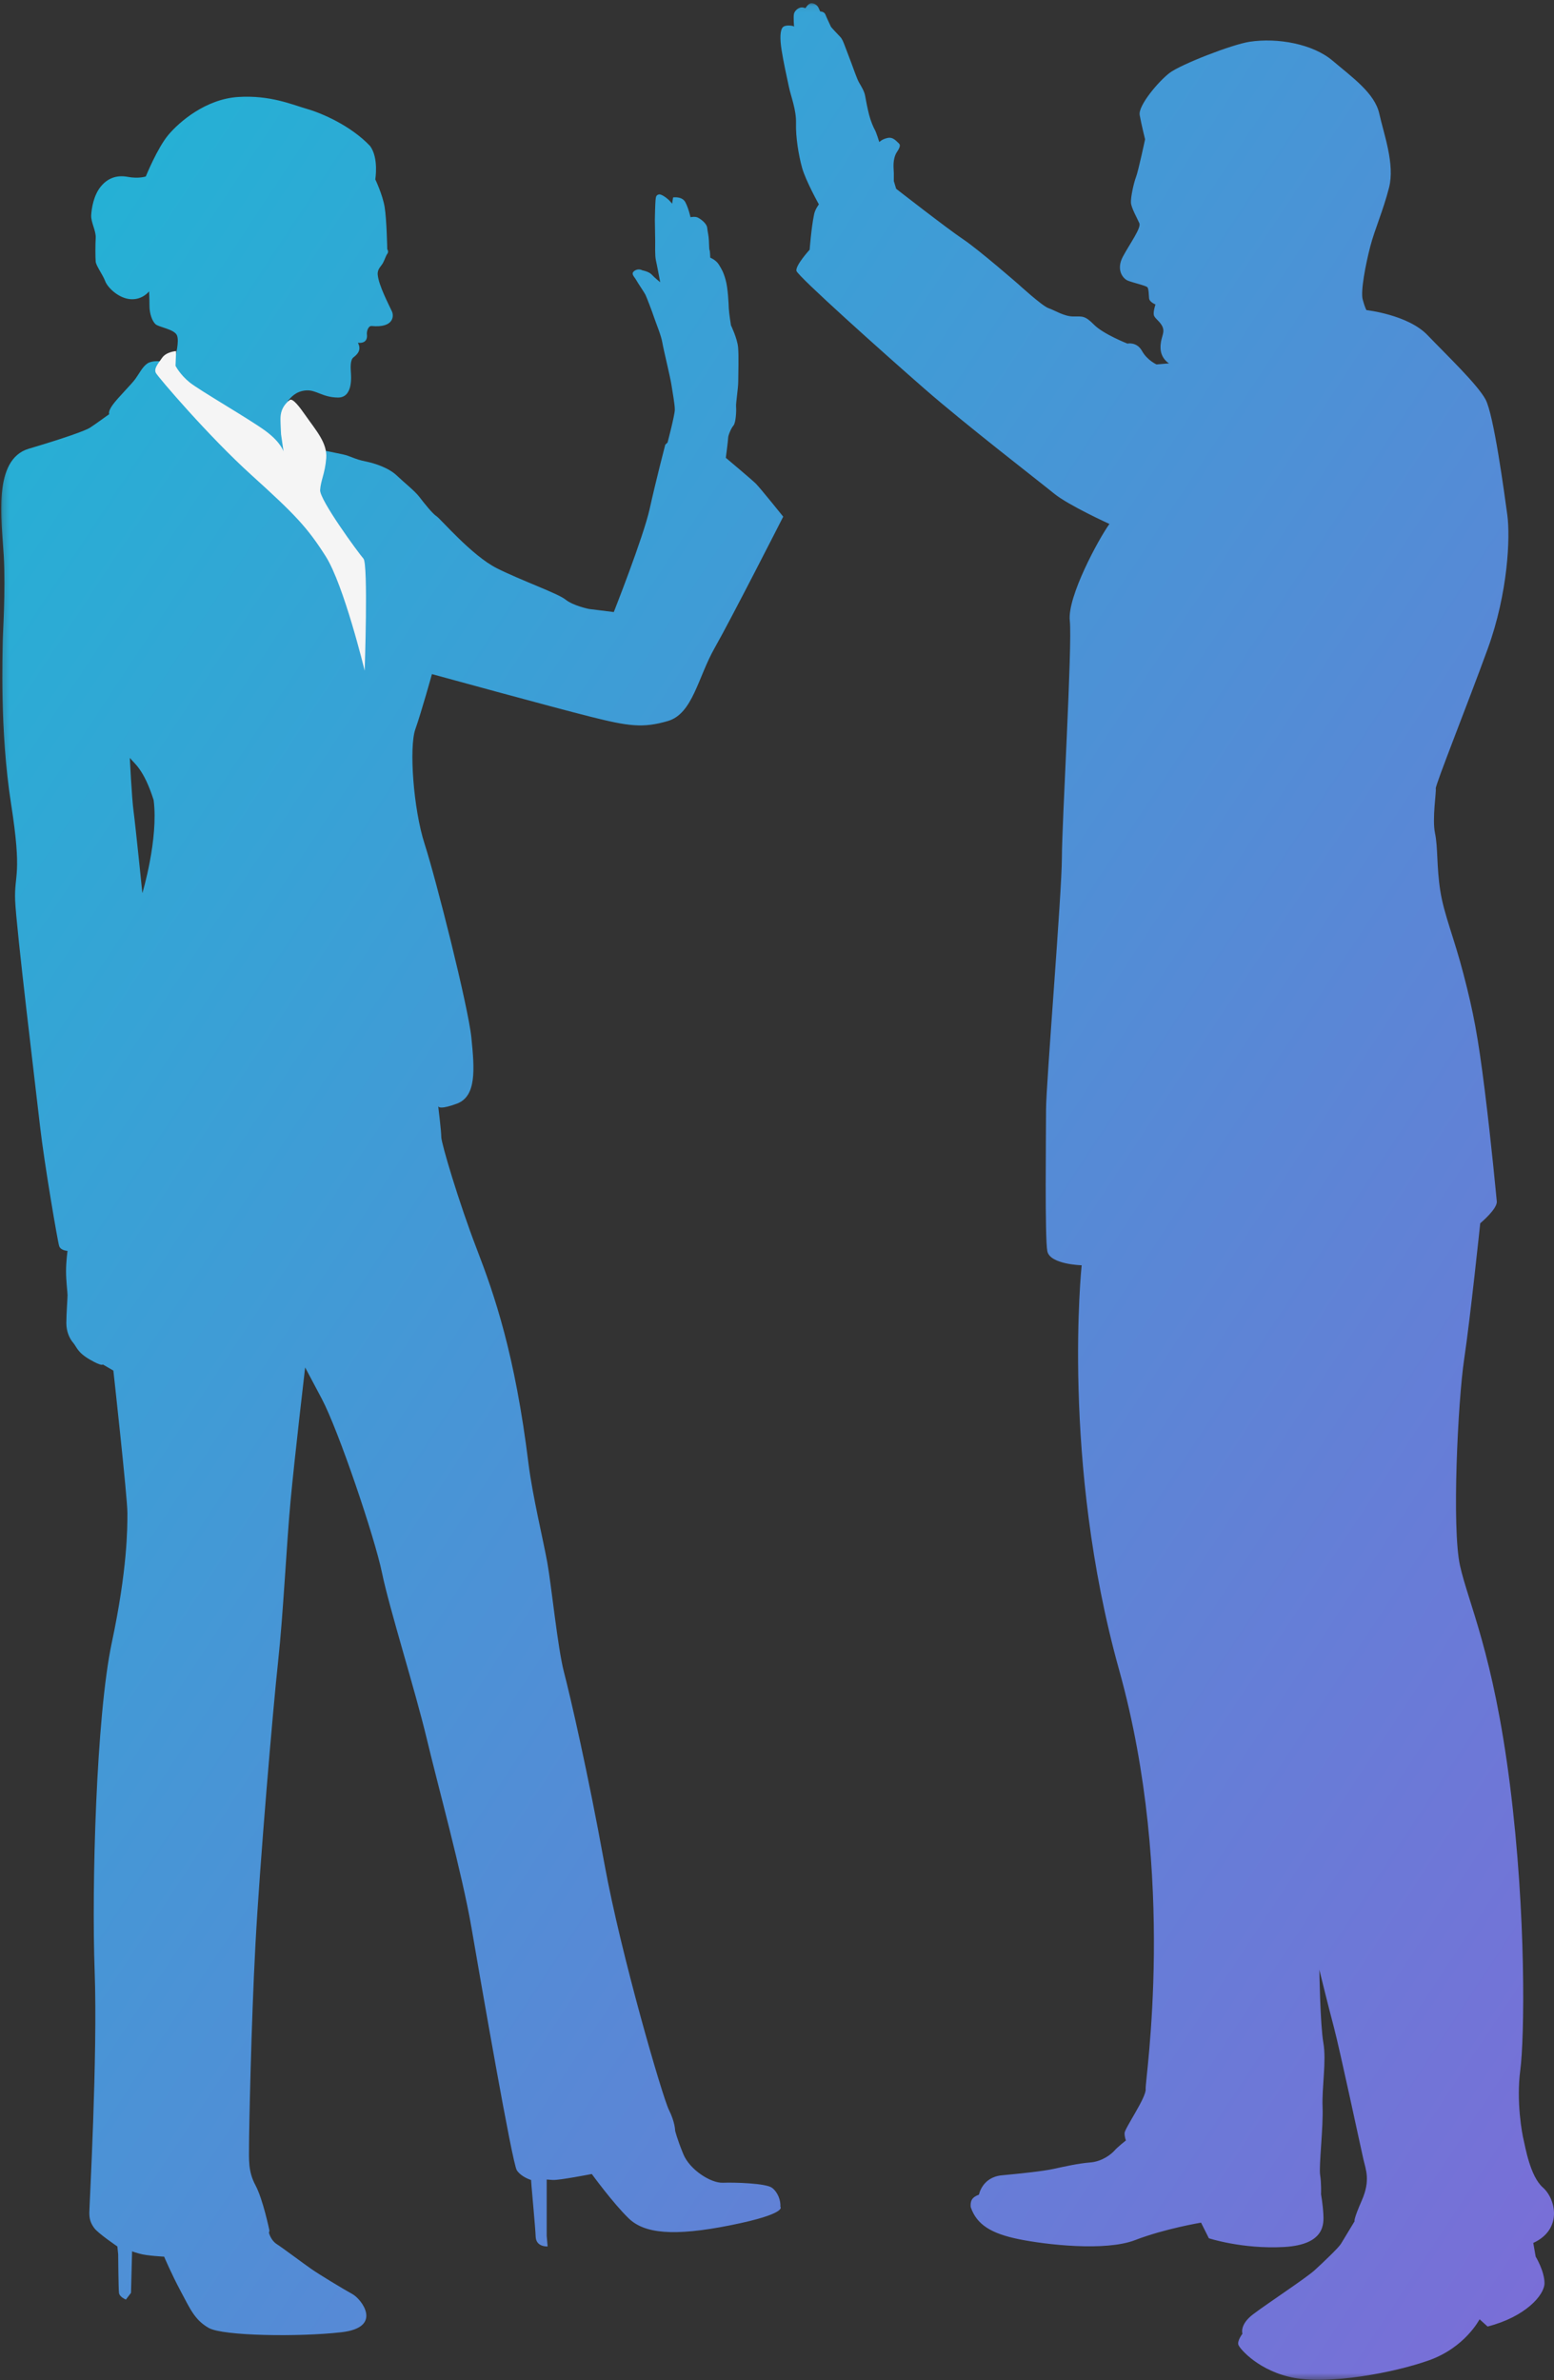 <?xml version="1.0" encoding="UTF-8"?>
<svg width="239px" height="366px" viewBox="0 0 239 366" version="1.1" xmlns="http://www.w3.org/2000/svg" xmlns:xlink="http://www.w3.org/1999/xlink">
    <rect x="0" y="0" width="239" height="366" fill="#333333" stroke="none"/>
    <!-- Generator: Sketch 45.1 (43504) - http://www.bohemiancoding.com/sketch -->
    <title>Page 1</title>
    <desc>Created with Sketch.</desc>
    <defs>
        <polygon id="path-1" points="0 0.088 0 365.525 249.815 365.525 249.815 0.088 0 0.088"></polygon>
        <linearGradient x1="100.469%" y1="0.541%" x2="2.046%" y2="99.939%" id="linearGradient-3">
            <stop stop-color="#1EB6D5" offset="0%"></stop>
            <stop stop-color="#7B6DD7" offset="100%"></stop>
        </linearGradient>
    </defs>
    <g id="Web" stroke="none" stroke-width="1" fill="none" fill-rule="evenodd">
        <g id="Hello-world-story" transform="translate(-496, -2218)">
            <g id="Page-1" transform="translate(621, 2401.5) scale(-1, 1) translate(-621, -2401.5) translate(496, 2218)">
                <g id="Group-3" transform="translate(0, 0.402)">
                    <mask id="mask-2" fill="white">
                        <use xlink:href="#path-1"></use>
                    </mask>
                    <g id="Clip-2"></g>
                    <path d="M229.456,124.359 C229.167,126.487 228.104,136.932 228.104,136.932 C228.104,136.932 225.598,128.615 226.372,122.618 C227.912,117.783 229.359,117.008 230.033,116.135 C230.033,116.135 229.744,122.232 229.456,124.359 M249.428,84.972 C249.748,79.521 251.133,70.245 245.57,68.593 C240.018,66.951 236.858,65.81 236.163,65.365 C235.469,64.924 233.196,63.275 233.196,63.275 C233.196,63.275 233.451,62.955 232.691,61.882 C231.935,60.803 229.789,58.713 229.157,57.827 C228.524,56.941 228.084,55.993 227.327,55.482 C226.568,54.979 225.24,55.168 225.24,55.168 C225.24,55.168 224.673,54.599 223.979,54.599 C223.284,54.599 223.03,54.41 223.03,54.41 C223.03,54.41 222.397,52.127 222.779,51.175 C223.157,50.227 225.557,49.91 226.062,49.465 C226.568,49.023 227.011,47.882 227.011,46.616 C227.011,45.351 227.073,44.403 227.073,44.403 C227.073,44.403 228.084,45.73 229.913,45.603 C231.745,45.479 233.451,43.83 233.826,42.82 C234.211,41.806 235.218,40.475 235.28,39.84 C235.345,39.209 235.345,37.24 235.28,36.168 C235.218,35.089 236.04,33.761 235.974,32.682 C235.912,31.609 235.596,29.644 234.523,28.313 C233.451,26.985 232.062,26.475 230.356,26.792 C228.651,27.109 227.575,26.73 227.575,26.73 C227.575,26.73 225.808,22.361 224.102,20.333 C222.397,18.306 218.34,14.833 213.382,14.512 C208.428,14.192 204.993,15.716 202.752,16.357 C200.517,16.995 196.04,18.923 193.084,22.047 C191.722,23.892 192.282,27.178 192.282,27.178 C192.282,27.178 191.165,29.502 190.845,31.427 C190.526,33.347 190.443,37.92 190.443,37.92 C190.443,37.92 190.154,38.275 190.443,38.644 C190.656,38.92 190.773,39.399 191.086,40.003 C191.402,40.606 192.001,40.951 191.904,41.882 C191.736,43.527 190.22,46.396 189.714,47.503 C189.408,48.182 189.422,50.051 192.86,49.727 C193.376,49.699 193.634,50.568 193.568,51.051 C193.506,51.537 193.603,52.441 194.954,52.306 C194.308,53.503 195.177,54.179 195.659,54.568 C196.144,54.955 196.078,56.148 196.044,56.727 C196.013,57.31 195.628,60.758 198.038,60.727 C200.448,60.693 201.383,59.5 202.958,59.631 C204.533,59.758 205.306,60.758 205.726,61.241 C205.726,61.241 204.825,61.855 203.505,63.658 C202.184,65.469 200.132,68.882 200.132,68.882 C200.132,68.882 198.457,69.207 197.268,69.465 C196.078,69.724 195.466,70.207 193.857,70.531 C192.255,70.851 190.192,71.558 188.972,72.72 C187.751,73.883 186.242,75.045 185.499,76.01 C184.76,76.979 183.474,78.593 182.862,78.979 C182.253,79.365 177.419,85.055 173.582,86.976 C169.745,88.9 164.231,90.824 163.034,91.786 C161.834,92.748 159.438,93.231 159.438,93.231 L155.601,93.711 C155.601,93.711 151.042,82.169 150.083,77.841 C149.127,73.51 147.686,67.979 147.686,67.979 L147.332,67.644 C147.332,67.644 146.215,63.413 146.215,62.586 C146.215,61.755 146.535,60.096 146.727,58.82 C146.916,57.544 147.934,53.458 148.126,52.31 C148.316,51.161 149.079,49.379 149.399,48.423 C149.715,47.461 150.561,45.272 150.736,44.916 C150.915,44.554 151.895,43.127 152.163,42.637 C152.431,42.144 153.053,41.696 152.431,41.251 C151.805,40.806 151.224,41.161 151.224,41.161 C151.224,41.161 150.203,41.341 149.756,41.83 C149.309,42.323 148.463,42.992 148.463,42.992 C148.463,42.992 148.979,40.234 149.13,39.596 C149.285,38.954 149.234,37.168 149.234,36.654 C149.234,36.144 149.285,33.713 149.285,33.382 C149.285,33.051 149.234,30.951 149.182,30.392 C149.13,29.826 149.079,29.599 148.673,29.495 C148.264,29.392 147.318,30.161 147.092,30.392 C146.865,30.62 146.631,30.926 146.631,30.926 L146.48,29.954 C146.48,29.954 145.104,29.726 144.592,30.699 C144.083,31.668 143.805,32.999 143.805,32.999 C143.805,32.999 143.09,32.844 142.684,33.051 C142.275,33.254 141.305,33.916 141.23,34.658 C141.15,35.402 141.023,35.709 140.975,36.578 C140.924,37.447 140.948,37.934 140.869,38.061 C140.796,38.189 140.769,39.213 140.769,39.213 C140.769,39.213 139.875,39.568 139.442,40.285 C139.008,40.999 138.754,41.385 138.4,42.637 C138.042,43.889 137.939,46.32 137.915,47.006 C137.888,47.703 137.582,49.617 137.582,49.617 C137.582,49.617 136.616,51.61 136.485,52.992 C136.361,54.372 136.461,57.055 136.461,58.206 C136.461,59.358 136.842,61.555 136.794,62.144 C136.739,62.734 136.818,64.6 137.2,65.034 C137.582,65.469 138.015,66.569 138.015,66.927 C138.015,67.282 138.372,69.993 138.372,69.993 C138.372,69.993 134.346,73.369 133.734,73.983 C133.119,74.596 129.543,79.041 129.543,79.041 C129.543,79.041 137.537,94.752 140.095,99.242 C142.653,103.731 143.451,109.342 147.288,110.466 C151.124,111.587 153.359,111.266 159.115,109.821 C164.87,108.38 183.57,103.252 183.57,103.252 C183.57,103.252 185.169,109.021 186.128,111.745 C187.091,114.473 186.448,123.932 184.691,129.38 C182.934,134.832 177.976,154.391 177.498,159.202 C177.017,164.009 176.697,168.178 179.737,169.302 C182.14,170.188 182.539,169.871 182.604,169.702 C182.611,169.653 182.614,169.622 182.614,169.622 C182.614,169.622 182.618,169.657 182.604,169.702 C182.539,170.254 182.133,173.554 182.133,174.433 C182.133,175.395 179.414,184.53 176.697,191.585 C173.981,198.64 170.787,207.778 168.704,224.772 C168.068,229.744 166.469,236.317 165.829,239.841 C165.193,243.369 164.231,252.99 163.271,256.676 C162.312,260.362 159.596,272.066 157.042,286.177 C154.48,300.284 148.089,322.088 147.129,324.008 C146.167,325.933 146.167,327.215 146.167,327.215 C146.167,327.215 145.899,328.419 144.905,330.829 C143.918,333.24 140.662,335.298 138.826,335.226 C136.983,335.157 132.173,335.298 131.255,336.009 C130.337,336.716 129.911,337.991 129.98,338.916 C129.98,338.916 128.78,339.978 137.619,341.754 C146.462,343.526 150.918,343.029 153.325,340.688 C155.732,338.35 158.984,333.881 158.984,333.881 C158.984,333.881 164.076,334.874 164.997,334.798 L165.919,334.729 L165.919,343.385 L165.778,345.016 C165.778,345.016 167.542,345.157 167.614,343.526 C167.683,341.895 168.181,336.788 168.25,335.791 L168.322,334.798 C168.322,334.798 169.804,334.374 170.512,333.312 C171.224,332.247 176.061,304.291 177.498,295.956 C178.939,287.618 182.614,274.307 184.371,266.935 C186.128,259.562 190.127,246.896 191.248,241.445 C192.365,235.993 197.959,219.482 200.517,214.672 L203.071,209.861 C203.071,209.861 204.67,223.489 205.313,230.382 C205.949,237.276 206.43,247.7 207.228,255.072 C208.029,262.449 210.047,286.201 210.707,298.47 C211.371,310.743 211.701,327.322 211.701,329.477 C211.701,331.633 211.866,333.46 210.707,335.616 C209.552,337.771 208.562,342.578 208.562,342.578 L208.638,342.919 C208.638,342.919 208.352,344.074 207.452,344.65 C206.544,345.23 203.422,347.578 202.184,348.44 C200.953,349.309 197.13,351.616 195.772,352.361 C194.418,353.102 191.003,357.475 197.498,358.213 C203.996,358.957 215.71,358.792 217.89,357.554 C220.07,356.319 220.767,354.588 222.208,351.906 C223.645,349.226 224.756,346.588 224.756,346.588 C224.756,346.588 227.386,346.464 228.534,346.133 C229.686,345.805 229.686,345.764 229.686,345.764 L229.851,352.154 L230.635,353.185 C230.635,353.185 231.618,352.812 231.701,352.154 C231.787,351.495 231.825,346.219 231.825,346.219 L231.948,345.019 C231.948,345.019 234.867,343.043 235.486,342.219 C236.102,341.392 236.263,340.733 236.263,339.826 C236.263,338.919 234.964,315.67 235.441,302.687 C235.923,289.701 235.204,263.49 232.808,252.186 C230.405,240.883 230.405,234.634 230.405,232.227 C230.405,229.824 232.564,210.344 232.564,210.344 L234.193,209.396 C234.193,209.396 234.242,209.765 236.17,208.658 C238.099,207.551 238.189,206.723 238.739,206.078 C239.292,205.434 239.798,204.375 239.798,203.037 C239.798,201.702 239.612,199.216 239.612,198.754 C239.612,198.292 239.842,196.637 239.842,195.071 C239.842,193.502 239.612,191.94 239.612,191.94 C239.612,191.94 240.671,191.892 240.898,191.199 C241.132,190.509 243.194,178.44 243.834,172.829 C244.473,167.219 247.509,142.208 247.671,138.039 C247.829,133.87 246.554,134.349 248.307,123.132 C250.067,111.907 249.586,99.721 249.586,98.438 C249.586,97.155 249.108,90.424 249.428,84.972 M128.035,3.598 L127.877,3.698 C127.877,3.698 127.994,2.291 127.898,1.753 C127.795,1.219 127.104,0.605 126.454,0.764 L126.117,0.847 C126.117,0.847 125.701,0.133 125.268,0.091 C124.831,0.05 124.298,0.367 124.099,0.826 C123.903,1.281 123.861,1.357 123.861,1.357 C123.861,1.357 123.229,1.357 123.053,1.836 C122.875,2.309 122.263,3.56 122.221,3.681 C122.184,3.798 121.094,4.929 120.777,5.267 C120.465,5.605 120.303,6.019 120.028,6.754 C119.753,7.485 119.433,8.319 119.079,9.25 C118.721,10.185 118.206,11.73 117.872,12.305 C117.535,12.881 117.061,13.636 116.944,14.35 C116.824,15.064 116.549,16.43 116.328,17.281 C116.112,18.133 115.675,19.188 115.462,19.544 C115.242,19.899 114.768,21.447 114.768,21.447 C114.768,21.447 114.393,21.009 113.502,20.812 C112.612,20.612 112.1,21.368 111.759,21.647 C111.426,21.923 111.725,22.399 111.842,22.637 C111.959,22.875 112.278,23.15 112.471,24.006 C112.674,24.861 112.533,25.851 112.533,26.206 L112.533,27.437 L112.175,28.626 C112.175,28.626 104.261,34.792 101.861,36.396 C99.464,37.999 93.393,43.289 93.393,43.289 C93.393,43.289 89.714,46.658 88.755,46.979 C87.795,47.296 86.358,48.261 84.921,48.261 C83.48,48.261 83.161,48.099 81.724,49.544 C80.283,50.986 76.608,52.43 76.608,52.43 C76.608,52.43 75.17,52.11 74.369,53.551 C73.572,54.996 72.131,55.634 72.131,55.634 L70.213,55.472 C70.213,55.472 71.464,54.758 71.512,53.151 C71.567,51.548 70.845,50.923 71.155,49.992 C71.464,49.058 72.444,48.589 72.547,48.02 C72.65,47.451 72.289,46.413 72.289,46.413 C72.289,46.413 73.218,46.051 73.273,45.482 C73.324,44.913 73.324,44.03 73.53,43.772 C73.737,43.513 75.855,43.047 76.58,42.734 C77.302,42.423 78.385,41.078 77.302,39.054 C76.216,37.034 74.462,34.647 74.772,33.923 C75.078,33.196 76.009,31.592 76.064,30.761 C76.113,29.933 75.645,27.757 75.287,26.823 C74.923,25.888 73.891,21.016 73.891,21.016 C73.891,21.016 74.462,18.74 74.72,17.285 C74.975,15.837 71.825,12.105 70.12,10.809 C68.415,9.512 60.541,6.433 57.804,6.019 C53.49,5.364 48.071,6.367 45.059,8.923 C42.044,11.481 38.568,13.923 37.874,17.061 C37.179,20.199 35.443,24.851 36.371,28.454 C37.296,32.054 38.568,34.844 39.263,37.516 C39.96,40.192 40.772,44.379 40.421,45.654 C40.077,46.934 39.844,47.282 39.844,47.282 C39.844,47.282 33.473,47.982 30.461,51.12 C27.446,54.258 22.811,58.672 21.539,61 C20.263,63.324 18.641,75.414 18.18,78.783 C17.716,82.155 18.06,90.755 21.192,99.355 C24.32,107.956 29.299,120.397 29.185,120.859 C29.072,121.325 29.766,125.511 29.299,127.718 C28.835,129.925 29.072,132.832 28.491,136.553 C27.91,140.27 26.404,143.643 24.901,149.453 C23.392,155.267 22.698,158.871 21.652,167.24 C20.614,175.605 19.916,183.164 19.799,184.326 C19.686,185.488 22.347,187.695 22.347,187.695 C22.347,187.695 23.86,202.165 24.815,208.578 C25.778,214.992 26.734,234.551 25.458,240.324 C24.179,246.096 20.342,253.79 17.781,273.99 C15.227,294.191 15.546,313.108 16.186,317.919 C16.825,322.726 15.914,327.677 15.667,328.664 C15.422,329.653 14.683,334.226 12.713,335.953 C10.74,337.685 9.629,342.381 14.188,344.481 L13.82,346.581 C13.82,346.581 12.462,348.805 12.462,350.661 C12.462,352.512 15.422,355.85 21.212,357.333 L22.447,356.219 C22.447,356.219 24.661,360.544 30.206,362.52 C35.752,364.499 45.486,366.23 50.908,365.24 C56.326,364.251 59.286,360.792 59.53,360.175 C59.778,359.554 58.915,358.444 58.915,358.444 C58.915,358.444 59.41,357.085 57.313,355.478 C55.219,353.875 49.182,349.916 47.827,348.685 C46.469,347.447 44.128,345.223 43.76,344.605 C43.392,343.985 41.666,341.143 41.666,341.143 C41.666,341.143 41.91,341.023 40.555,337.933 C39.204,334.843 39.943,333.236 40.311,331.629 C40.682,330.026 44.004,314.456 44.87,311.243 C45.73,308.032 47.088,302.467 47.088,302.467 C47.088,302.467 46.967,310.874 46.469,313.715 C45.981,316.553 46.716,320.512 46.593,323.598 C46.469,326.688 47.181,332.671 46.971,334.012 C46.758,335.357 46.83,336.978 46.83,336.978 C46.83,336.978 46.548,338.605 46.476,340.016 C46.407,341.429 46.125,344.75 52.534,345.105 C58.942,345.454 64.082,343.761 64.082,343.761 L65.282,341.36 C65.282,341.36 70.845,342.278 75.425,344.043 C80.001,345.809 89.157,344.75 93.314,343.902 C97.467,343.054 99.791,341.712 100.709,338.957 C100.778,338.04 100.565,337.474 99.437,337.05 C99.437,337.05 98.949,334.364 95.92,334.081 C92.891,333.798 89.58,333.45 87.96,333.095 C86.341,332.743 84.154,332.247 82.325,332.105 C80.496,331.964 79.083,330.836 78.591,330.271 C78.096,329.705 76.831,328.715 76.831,328.715 C76.831,328.715 77.044,328.291 77.044,327.588 C77.044,326.877 73.661,322.074 73.802,320.805 C73.943,319.536 68.934,288.418 77.887,256.355 C86.836,224.289 83.642,194.151 83.642,194.151 C83.642,194.151 88.514,194.03 88.923,191.992 C89.325,189.954 89.122,174.067 89.122,170.198 C89.122,166.326 86.685,136.787 86.685,131.494 C86.685,126.197 85.062,98.7 85.468,95.031 C85.873,91.366 80.998,82.403 79.372,80.162 C79.372,80.162 85.671,77.307 87.905,75.476 C90.137,73.645 101.514,64.882 107.809,59.382 C114.104,53.886 127.306,42.072 127.506,41.254 C127.712,40.44 125.481,37.996 125.481,37.996 C125.481,37.996 125.209,34.551 124.828,32.733 C124.714,31.854 124.057,31.027 124.057,31.027 C124.057,31.027 126.089,27.388 126.639,25.406 C127.19,23.423 127.63,20.668 127.575,18.571 C127.516,16.478 128.345,14.495 128.671,12.95 C129.001,11.409 129.517,9.071 129.792,7.309 C130.074,5.543 130.033,4.216 129.596,3.778 C129.163,3.343 128.035,3.598 128.035,3.598" id="Fill-1" fill="url(#linearGradient-3)" mask="url(#mask-2)"></path>
                </g>
                <path d="M203.018,63.87 C203.878,62.639 204.988,61.139 205.456,61.515 C206.738,62.543 206.865,63.681 206.865,64.432 C206.865,65.188 206.773,66.788 206.773,66.788 L206.394,69.422 C206.394,69.422 206.773,68.012 209.214,66.226 C211.655,64.432 219.349,60.008 220.852,58.784 C222.351,57.563 223.007,56.243 223.007,56.243 L222.915,53.984 C222.915,53.984 224.417,54.077 225.07,55.022 C225.727,55.96 226.387,56.715 226.009,57.374 C225.634,58.032 217.94,67.07 211.276,73.095 C204.613,79.119 202.736,81.098 199.92,85.522 C197.104,89.947 193.914,103.126 193.914,103.126 C193.914,103.126 193.35,86.747 194.1,85.902 C194.852,85.054 200.859,76.864 200.766,75.353 C200.67,73.85 200.013,72.812 199.827,70.46 C199.642,68.108 201.378,66.222 203.018,63.87" id="Fill-4" fill="#F5F5F5"></path>
            </g>
        </g>
    </g>
</svg>